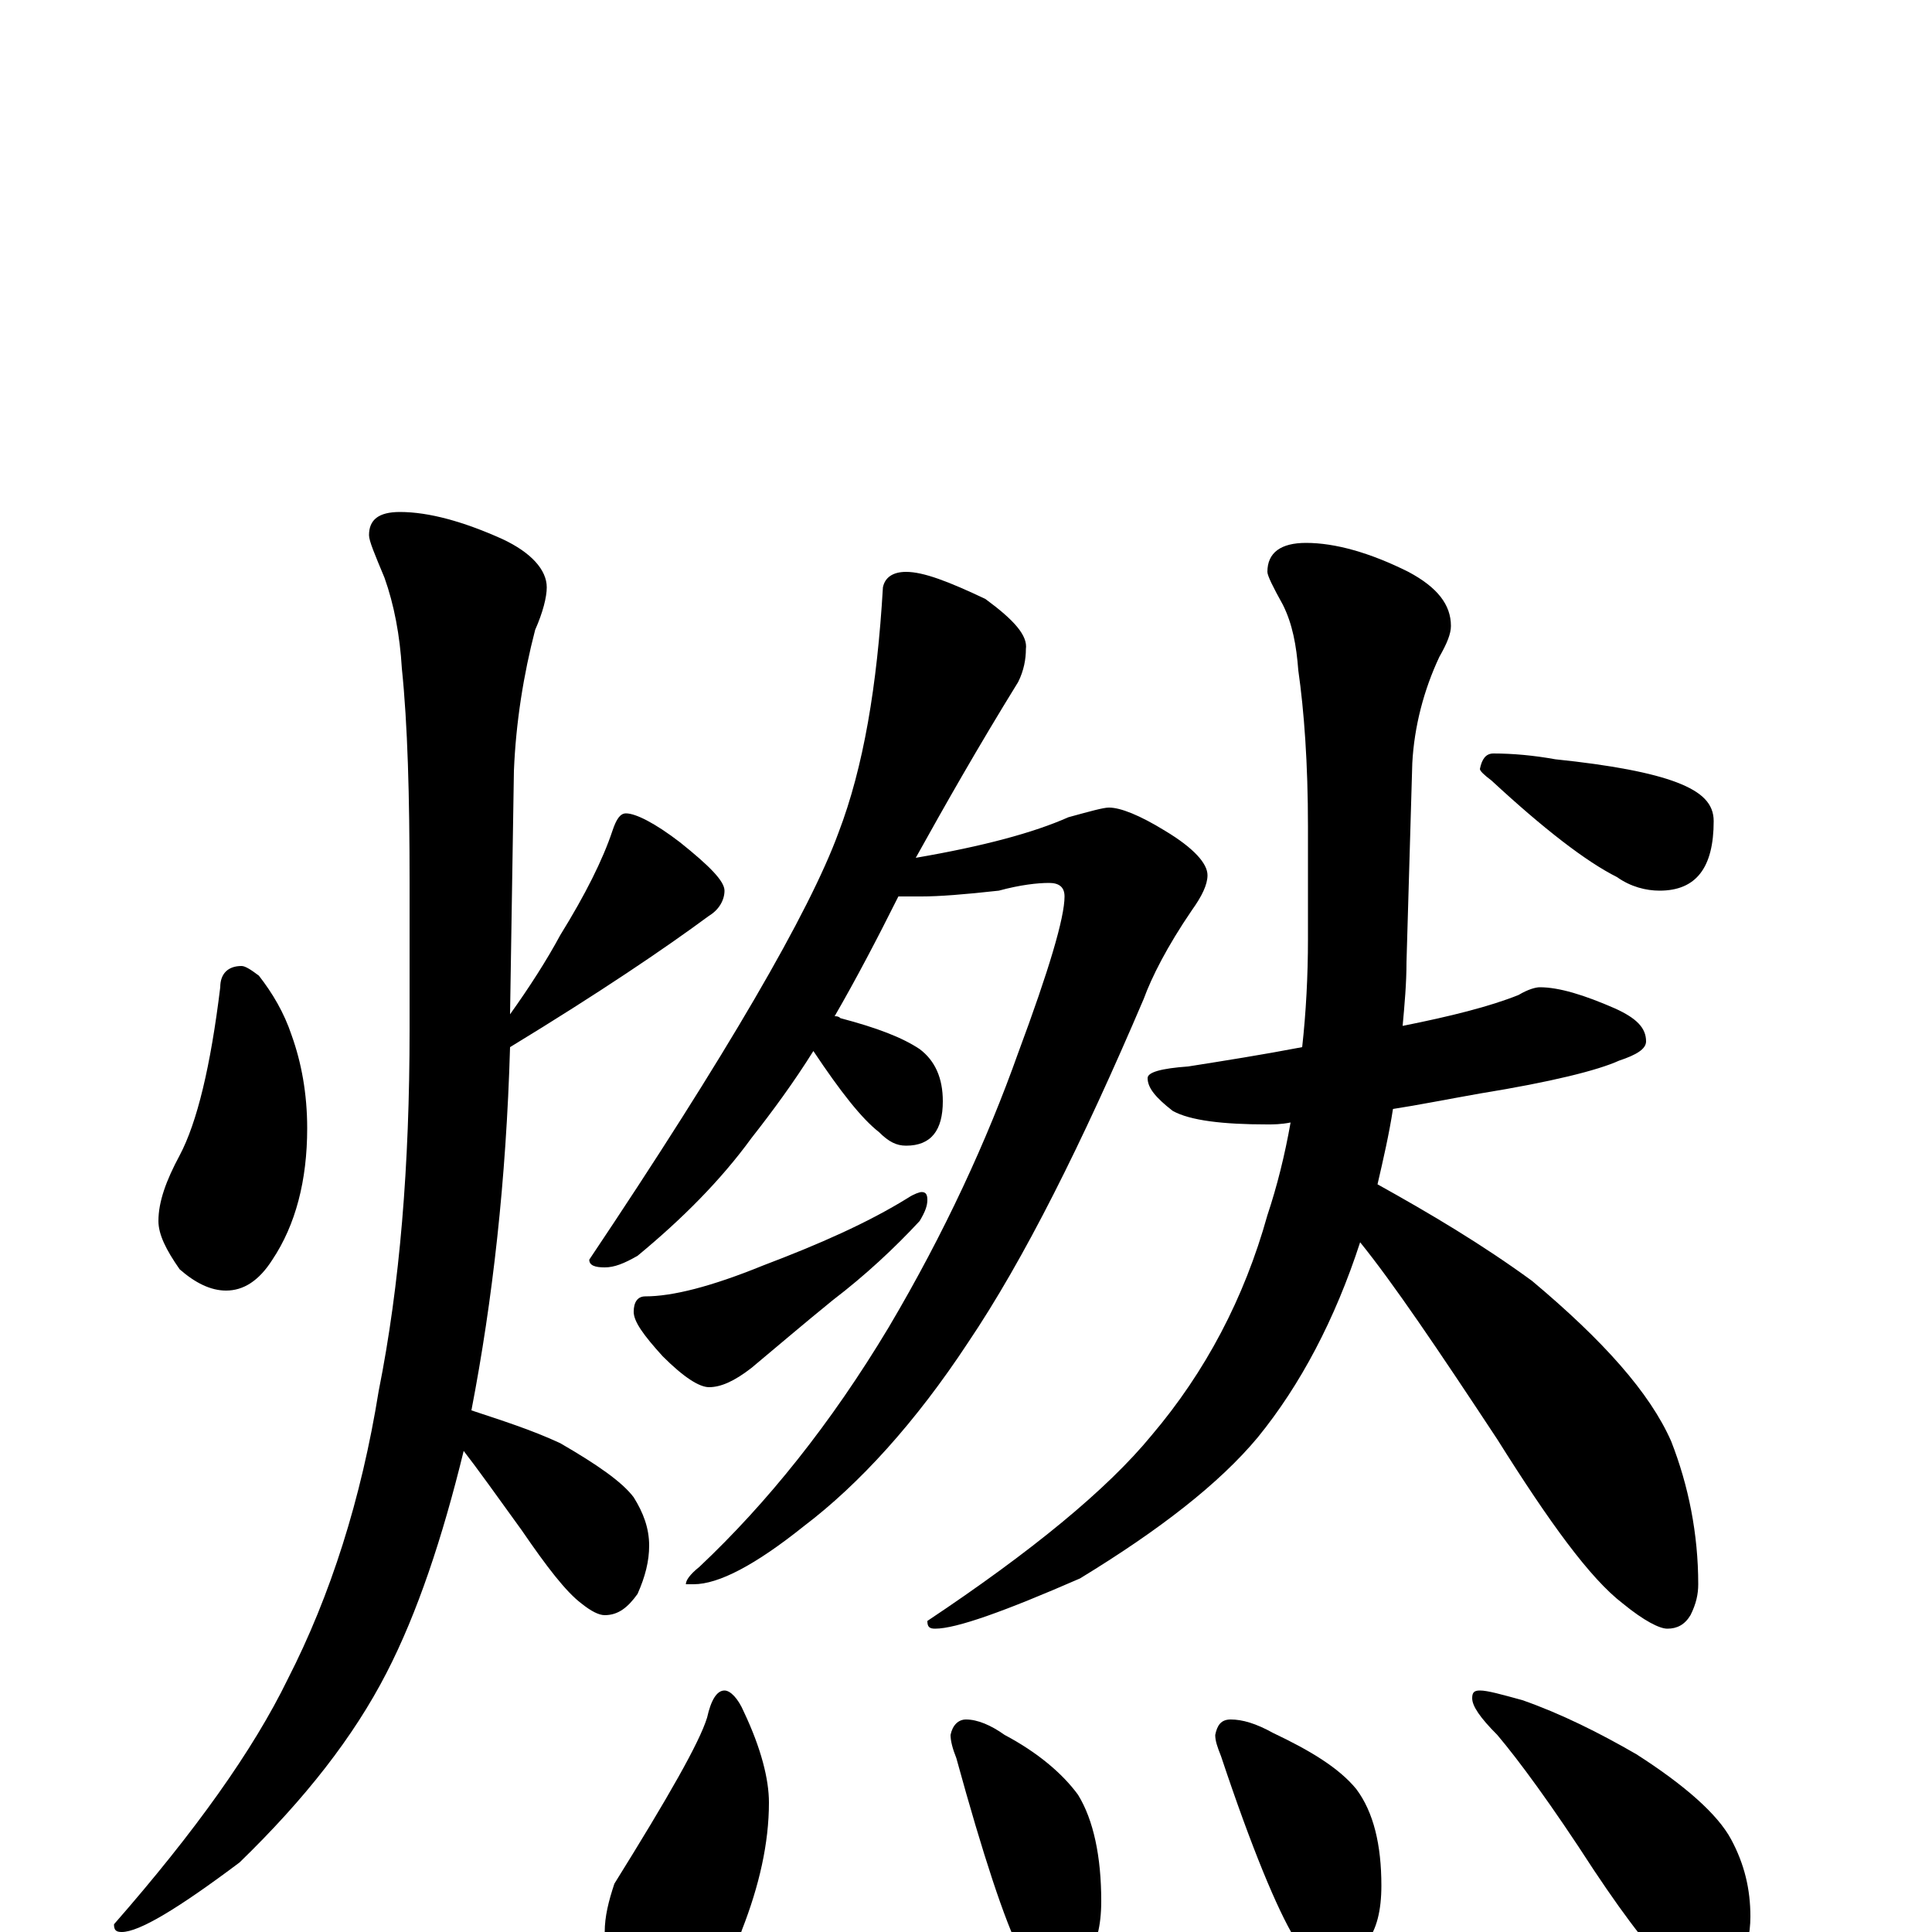 <?xml version="1.0" encoding="utf-8" ?>
<!DOCTYPE svg PUBLIC "-//W3C//DTD SVG 1.1//EN" "http://www.w3.org/Graphics/SVG/1.1/DTD/svg11.dtd">
<svg version="1.1" id="Layer_1" xmlns="http://www.w3.org/2000/svg" xmlns:xlink="http://www.w3.org/1999/xlink" x="0px" y="145px" width="1000px" height="1000px" viewBox="0 0 1000 1000" enable-background="new 0 0 1000 1000" xml:space="preserve">
<g id="Layer_1">
<path id="glyph" transform="matrix(1 0 0 -1 0 1000)" d="M125,500C127,500 130,498 134,495C141,486 147,476 151,464C156,450 159,434 159,416C159,389 153,366 141,348C134,337 126,332 117,332C109,332 101,336 93,343C86,353 82,361 82,368C82,378 86,389 93,402C102,419 109,448 114,489C114,496 118,500 125,500M207,735C222,735 240,730 260,721C275,714 283,705 283,696C283,691 281,683 277,674C271,651 267,626 266,601l-2,-126C274,489 283,503 290,516C303,537 312,555 317,570C319,576 321,579 324,579C329,579 339,574 352,564C367,552 375,544 375,539C375,534 372,529 367,526C344,509 310,486 264,458C262,389 255,327 244,270C259,265 275,260 290,253C309,242 322,233 328,225C333,217 336,209 336,200C336,192 334,184 330,175C325,168 320,164 313,164C310,164 306,166 301,170C293,176 283,189 270,208C257,226 247,240 240,249C229,204 216,165 200,134C183,101 158,69 124,36C92,12 72,0 63,0C60,0 59,1 59,4C101,52 131,94 149,131C171,174 187,224 196,280C207,335 212,397 212,467l0,76C212,588 211,625 208,654C207,671 204,687 199,701C194,713 191,720 191,723C191,731 196,735 207,735M469,704C478,704 491,699 510,690C525,679 532,671 531,664C531,659 530,653 527,647C506,613 489,583 474,556C509,562 535,569 553,577C564,580 571,582 574,582C580,582 590,578 603,570C618,561 625,553 625,547C625,542 622,536 617,529C604,510 596,494 592,483C560,408 530,348 501,305C474,264 445,232 416,210C391,190 372,180 359,180l-4,0C355,182 357,185 362,189C397,222 430,263 460,313C489,362 511,410 527,455C543,498 551,525 551,536C551,541 548,543 543,543C537,543 528,542 517,539C499,537 486,536 477,536C472,536 468,536 465,536C454,514 443,493 432,474C433,474 434,474 435,473C454,468 467,463 476,457C484,451 488,442 488,430C488,415 482,407 469,407C464,407 460,409 455,414C446,421 435,435 421,456C411,440 400,425 389,411C373,389 353,369 330,350C323,346 318,344 313,344C308,344 305,345 305,348C376,454 419,528 434,569C447,603 454,645 457,696C458,701 462,704 469,704M477,383C479,383 480,382 480,379C480,376 479,373 476,368C463,354 448,340 431,327C415,314 401,302 389,292C380,285 373,282 367,282C362,282 354,287 343,298C333,309 328,316 328,321C328,326 330,329 334,329C348,329 368,334 395,345C424,356 449,367 470,380C473,382 476,383 477,383M797,489C807,489 820,485 836,478C847,473 852,468 852,461C852,457 847,454 838,451C827,446 803,440 766,434C749,431 734,428 721,426C719,413 716,400 713,387C740,372 767,356 793,337C830,306 854,279 865,254C874,231 879,206 879,180C879,175 878,170 875,164C872,159 868,157 863,157C859,157 851,161 840,170C823,183 802,212 775,255C744,302 721,336 704,357C691,317 673,283 651,256C631,232 600,208 559,183C520,166 495,157 484,157C481,157 480,158 480,161C534,197 573,229 596,257C624,290 644,328 656,371C661,386 665,402 668,419C663,418 659,418 656,418C633,418 616,420 607,425C598,432 594,437 594,442C594,445 601,447 615,448C634,451 653,454 674,458C676,476 677,495 677,514l0,58C677,605 675,632 672,653C671,666 669,677 664,687C659,696 656,702 656,704C656,714 663,719 676,719C691,719 709,714 729,704C744,696 751,687 751,676C751,672 749,667 745,660C737,643 732,624 731,605l-3,-103C728,491 727,480 726,469C751,474 771,479 786,485C791,488 795,489 797,489M773,610C783,610 794,609 805,607C834,604 855,600 868,595C881,590 887,584 887,575C887,551 878,539 859,539C852,539 844,541 837,546C821,554 799,571 772,596C768,599 766,601 766,602C767,607 769,610 773,610M375,125C378,125 382,121 385,114C394,95 398,79 398,67C398,46 393,24 384,1C379,-15 371,-27 362,-36C356,-43 350,-46 344,-46C333,-46 324,-41 318,-30C315,-20 313,-10 313,0C313,8 315,16 318,25C346,70 362,98 366,111C368,120 371,125 375,125M500,110C506,110 513,107 520,102C537,93 550,82 558,71C566,58 570,39 570,16C570,-10 560,-23 539,-23C535,-23 531,-19 528,-10C520,6 509,39 495,90C493,95 492,99 492,102C493,107 496,110 500,110M637,110C643,110 650,108 659,103C678,94 693,85 702,74C711,62 715,45 715,24C715,-2 705,-15 684,-15C679,-15 675,-11 670,-3C661,12 648,43 632,91C630,96 629,99 629,102C630,107 632,110 637,110M766,125C770,125 777,123 788,120C808,113 828,103 847,92C872,76 889,61 896,48C903,35 906,22 906,8C906,-1 904,-10 900,-19C896,-27 890,-31 883,-31C880,-31 875,-28 868,-22C857,-13 843,5 825,32C803,66 786,89 775,102C766,111 762,117 762,121C762,124 763,125 766,125z"/>
</g>
</svg>
